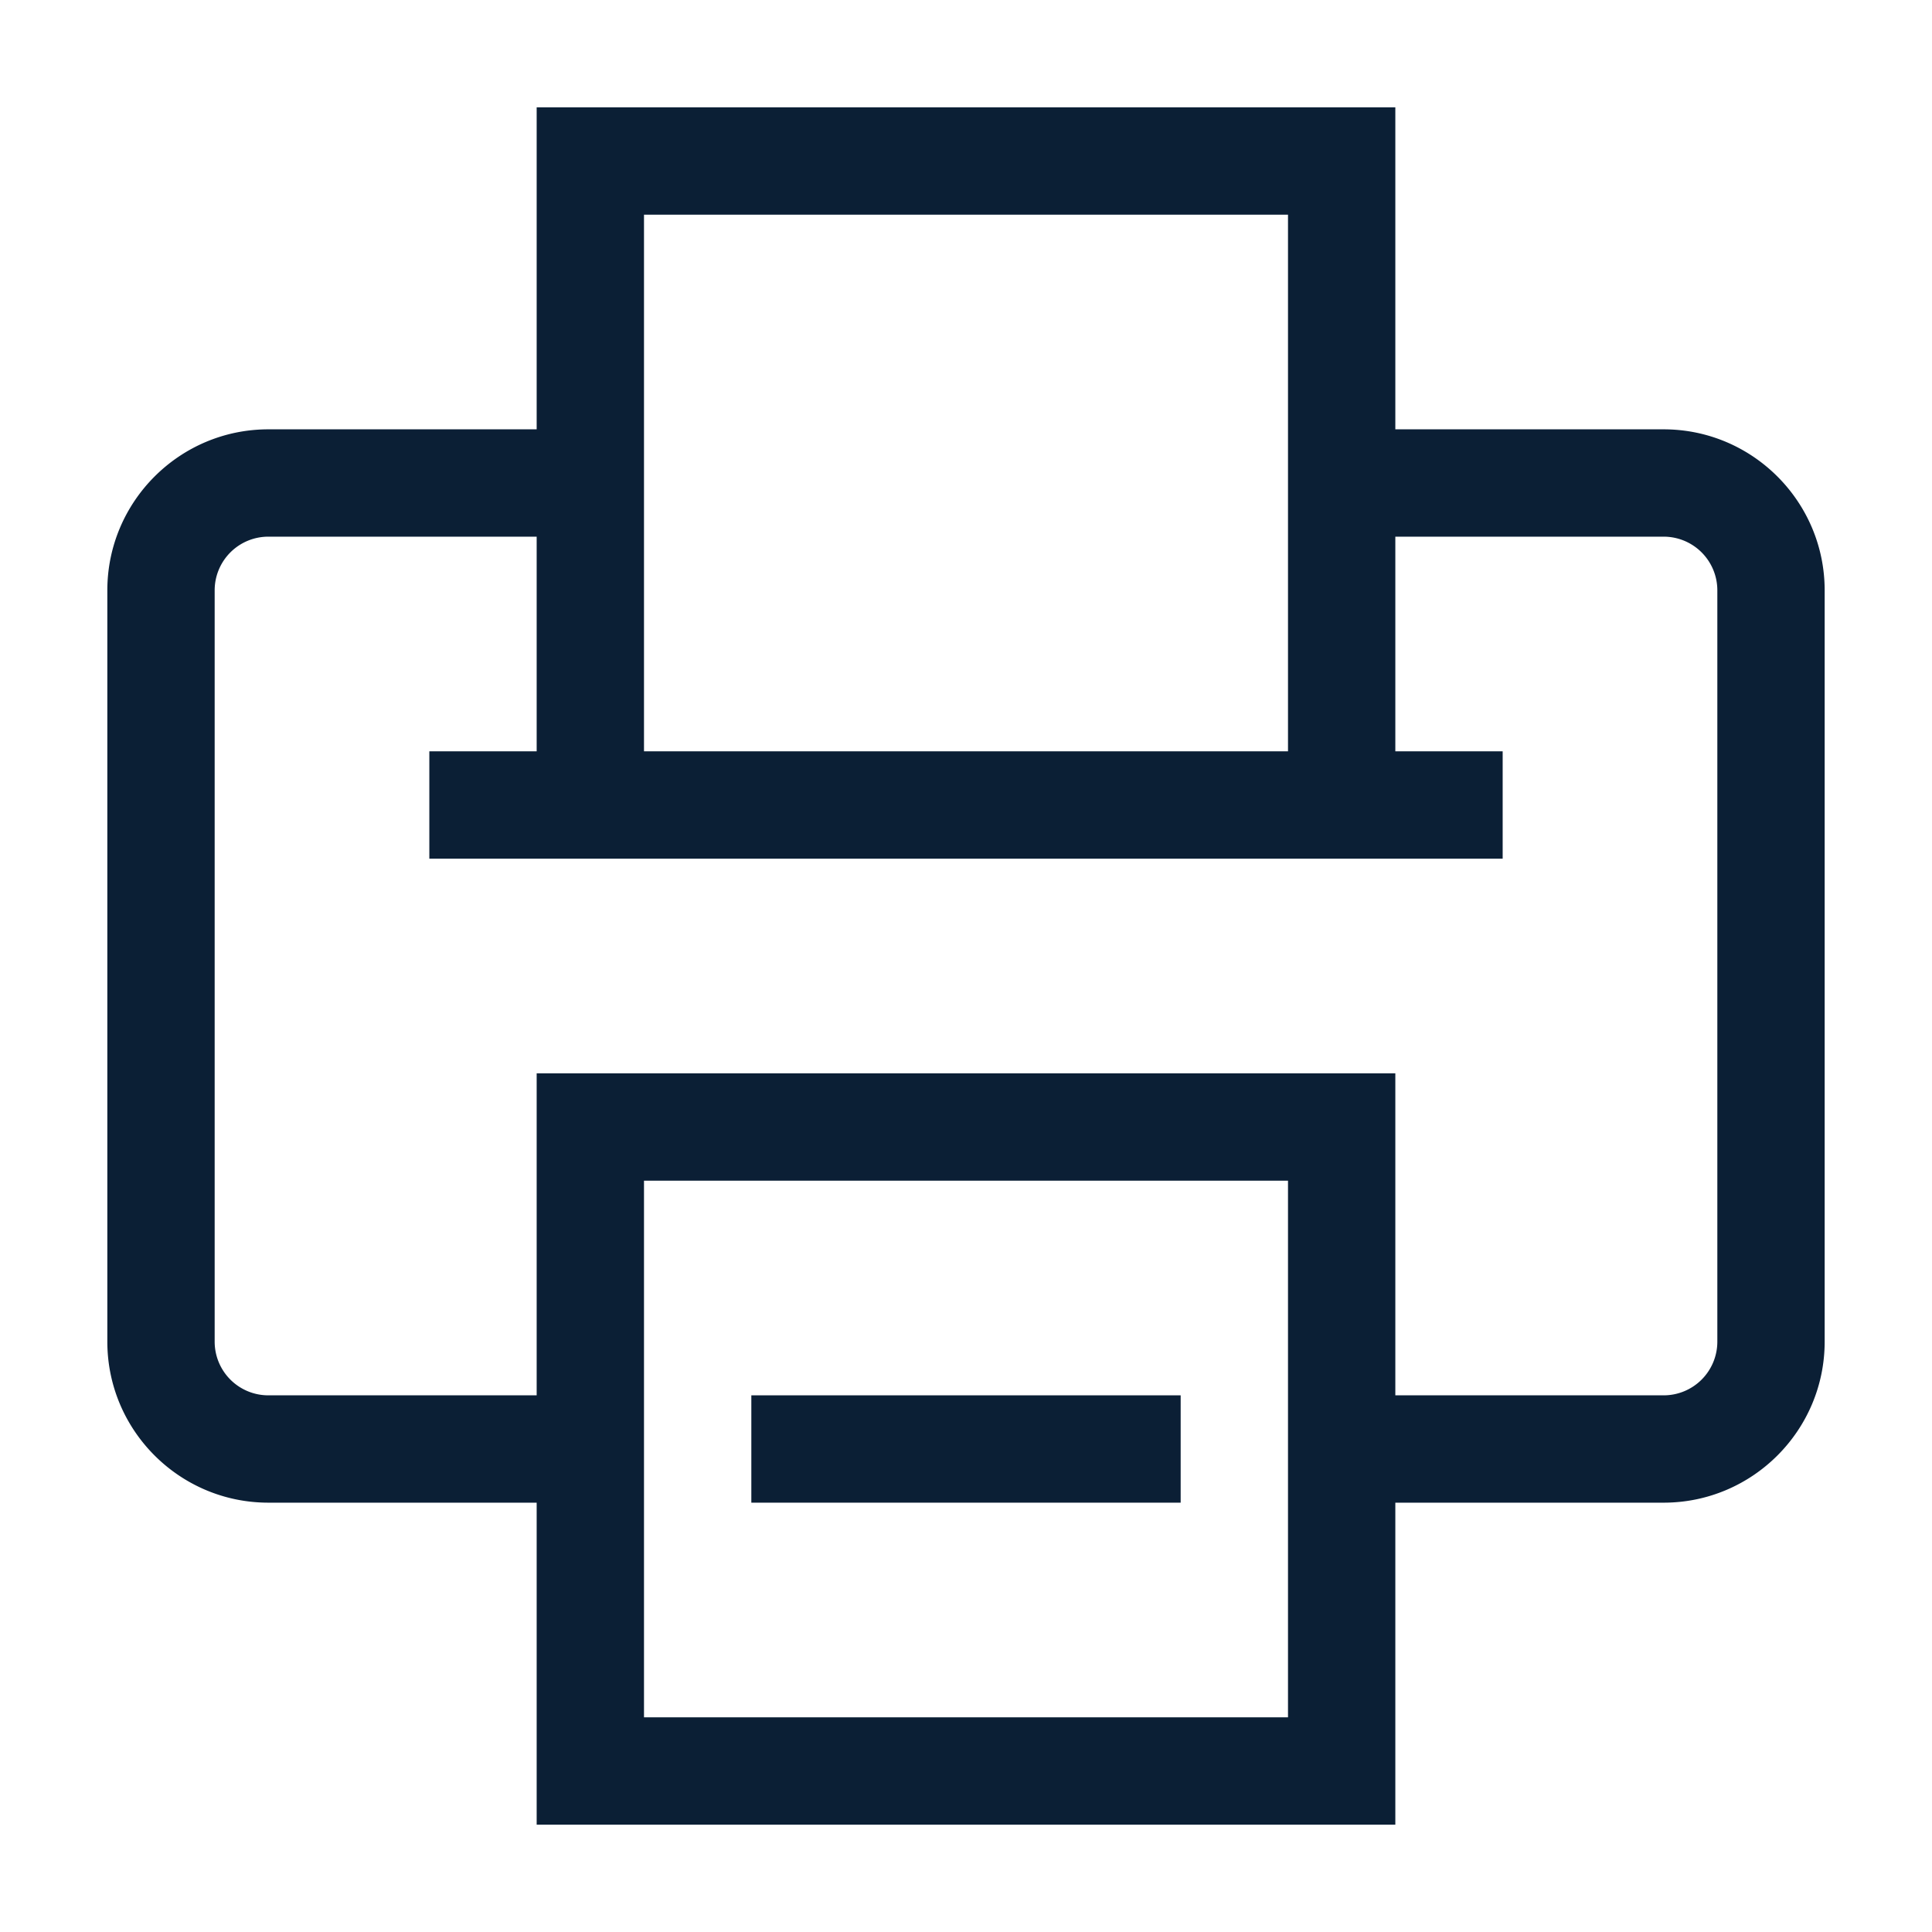 <svg xmlns="http://www.w3.org/2000/svg" width="18" height="18" version="1" viewBox="0 0 18 18"><path fill="#0B1F35" d="M1 12.5c0 .827.673 1.5 1.5 1.5H5v3h8v-3h2.5c.827 0 1.5-.673 1.5-1.5v-7c0-.827-.673-1.5-1.5-1.5H13V1H5v3H2.5C1.673 4 1 4.673 1 5.5v7zM12 16H6v-5h6v5zm0-14v5H6V2h6zM2 5.5a.5.5 0 0 1 .5-.5H5v2H4v1h10V7h-1V5h2.5a.5.5 0 0 1 .5.5v7a.5.5 0 0 1-.5.5H13v-3H5v3H2.5a.5.5 0 0 1-.5-.5v-7z"/><path fill="#0B1F35" d="M7 13h4v1H7z"/></svg>